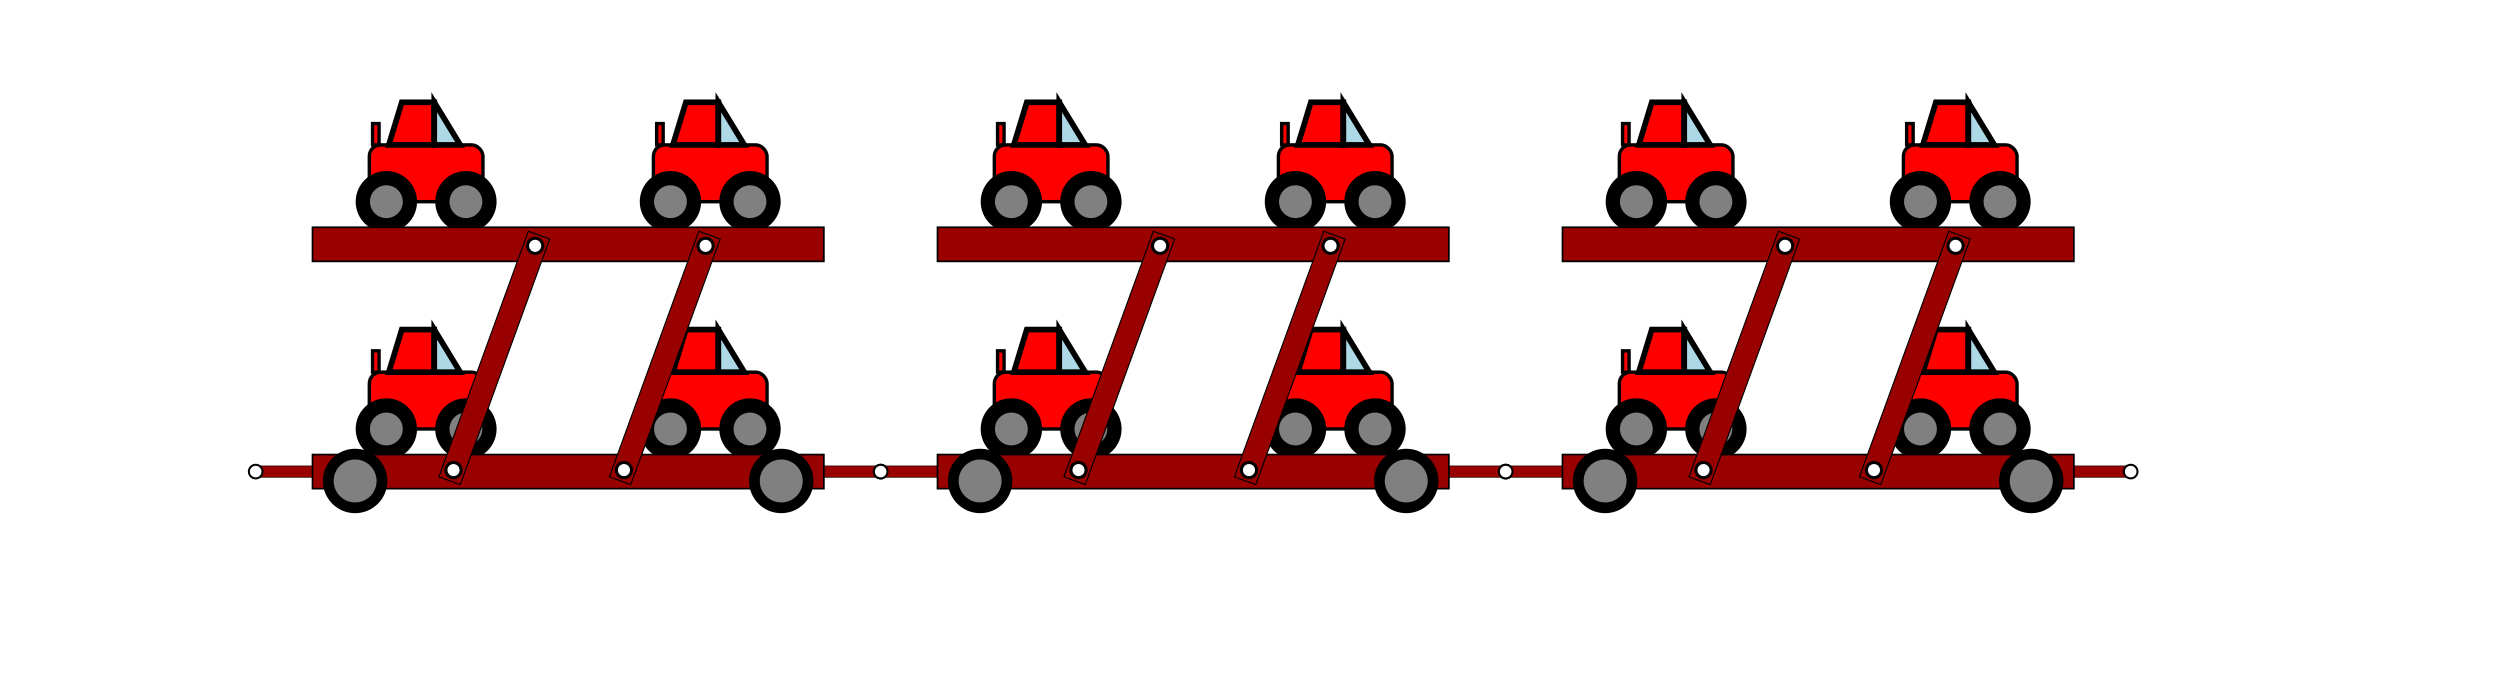 <?xml version='1.0' encoding='UTF-8' standalone='no'?>
<svg xmlns='http://www.w3.org/2000/svg' width='2200 '  height='600' ><rect  x='0' y='0' width='2200' height='600' style='stroke-width:0.0; stroke:' fill='white' /><!--COCADEVICECAR-->
	<rect  x="325" y="327.5" rx="10" ry="10" width="100" height="50" style="stroke-width:3;stroke:rgb(0,0,0)" fill="red"/>

	<circle cx="340" cy="377.5" r="25.5" stroke="black" stroke-width="3" fill="black"/>

	<circle cx="340" cy="377.5" r="15.938" stroke="black" stroke-width="3" fill="gray"/>

	<circle cx="410" cy="377.5" r="25.5" stroke="black" stroke-width="3" fill="black"/>

	<circle cx="410" cy="377.5" r="15.938" stroke="black" stroke-width="3" fill="gray"/>

	<polygon points="342.143,327.5 353.571,290 382.143,290 382.143,327.5 342.143,327.5" style="fill:red;stroke:black;stroke-width:5"/>

	<polygon points="382.143,290 405,327.5 382.143,327.5" style="fill:lightblue;stroke:black;stroke-width:5" />

	<rect x="327.857" y="308.75" width="5.714" height="18.75" style="stroke-width:3;stroke:rgb(0,0,0)" fill="red"/>

<!--COCADEVICECAR-->
	<rect  x="575" y="327.5" rx="10" ry="10" width="100" height="50" style="stroke-width:3;stroke:rgb(0,0,0)" fill="red"/>

	<circle cx="590" cy="377.5" r="25.5" stroke="black" stroke-width="3" fill="black"/>

	<circle cx="590" cy="377.5" r="15.938" stroke="black" stroke-width="3" fill="gray"/>

	<circle cx="660" cy="377.5" r="25.5" stroke="black" stroke-width="3" fill="black"/>

	<circle cx="660" cy="377.5" r="15.938" stroke="black" stroke-width="3" fill="gray"/>

	<polygon points="592.143,327.5 603.571,290 632.143,290 632.143,327.5 592.143,327.5" style="fill:red;stroke:black;stroke-width:5"/>

	<polygon points="632.143,290 655,327.5 632.143,327.5" style="fill:lightblue;stroke:black;stroke-width:5" />

	<rect x="577.857" y="308.75" width="5.714" height="18.75" style="stroke-width:3;stroke:rgb(0,0,0)" fill="red"/>

<!--COCADEVICECAR-->
	<rect  x="875" y="327.5" rx="10" ry="10" width="100" height="50" style="stroke-width:3;stroke:rgb(0,0,0)" fill="red"/>

	<circle cx="890" cy="377.5" r="25.5" stroke="black" stroke-width="3" fill="black"/>

	<circle cx="890" cy="377.5" r="15.938" stroke="black" stroke-width="3" fill="gray"/>

	<circle cx="960" cy="377.5" r="25.5" stroke="black" stroke-width="3" fill="black"/>

	<circle cx="960" cy="377.5" r="15.938" stroke="black" stroke-width="3" fill="gray"/>

	<polygon points="892.143,327.5 903.571,290 932.143,290 932.143,327.5 892.143,327.5" style="fill:red;stroke:black;stroke-width:5"/>

	<polygon points="932.143,290 955,327.5 932.143,327.5" style="fill:lightblue;stroke:black;stroke-width:5" />

	<rect x="877.857" y="308.75" width="5.714" height="18.75" style="stroke-width:3;stroke:rgb(0,0,0)" fill="red"/>

<!--COCADEVICECAR-->
	<rect  x="1125" y="327.5" rx="10" ry="10" width="100" height="50" style="stroke-width:3;stroke:rgb(0,0,0)" fill="red"/>

	<circle cx="1140" cy="377.5" r="25.5" stroke="black" stroke-width="3" fill="black"/>

	<circle cx="1140" cy="377.5" r="15.938" stroke="black" stroke-width="3" fill="gray"/>

	<circle cx="1210" cy="377.5" r="25.5" stroke="black" stroke-width="3" fill="black"/>

	<circle cx="1210" cy="377.5" r="15.938" stroke="black" stroke-width="3" fill="gray"/>

	<polygon points="1142.143,327.5 1153.571,290 1182.143,290 1182.143,327.5 1142.143,327.5" style="fill:red;stroke:black;stroke-width:5"/>

	<polygon points="1182.143,290 1205,327.5 1182.143,327.5" style="fill:lightblue;stroke:black;stroke-width:5" />

	<rect x="1127.857" y="308.75" width="5.714" height="18.75" style="stroke-width:3;stroke:rgb(0,0,0)" fill="red"/>

<!--COCADEVICECAR-->
	<rect  x="1425" y="327.5" rx="10" ry="10" width="100" height="50" style="stroke-width:3;stroke:rgb(0,0,0)" fill="red"/>

	<circle cx="1440" cy="377.5" r="25.5" stroke="black" stroke-width="3" fill="black"/>

	<circle cx="1440" cy="377.5" r="15.938" stroke="black" stroke-width="3" fill="gray"/>

	<circle cx="1510" cy="377.5" r="25.5" stroke="black" stroke-width="3" fill="black"/>

	<circle cx="1510" cy="377.5" r="15.938" stroke="black" stroke-width="3" fill="gray"/>

	<polygon points="1442.143,327.5 1453.571,290 1482.143,290 1482.143,327.5 1442.143,327.5" style="fill:red;stroke:black;stroke-width:5"/>

	<polygon points="1482.143,290 1505,327.5 1482.143,327.5" style="fill:lightblue;stroke:black;stroke-width:5" />

	<rect x="1427.857" y="308.75" width="5.714" height="18.75" style="stroke-width:3;stroke:rgb(0,0,0)" fill="red"/>

<!--COCADEVICECAR-->
	<rect  x="1675" y="327.5" rx="10" ry="10" width="100" height="50" style="stroke-width:3;stroke:rgb(0,0,0)" fill="red"/>

	<circle cx="1690" cy="377.5" r="25.5" stroke="black" stroke-width="3" fill="black"/>

	<circle cx="1690" cy="377.5" r="15.938" stroke="black" stroke-width="3" fill="gray"/>

	<circle cx="1760" cy="377.5" r="25.5" stroke="black" stroke-width="3" fill="black"/>

	<circle cx="1760" cy="377.5" r="15.938" stroke="black" stroke-width="3" fill="gray"/>

	<polygon points="1692.143,327.5 1703.571,290 1732.143,290 1732.143,327.5 1692.143,327.5" style="fill:red;stroke:black;stroke-width:5"/>

	<polygon points="1732.143,290 1755,327.5 1732.143,327.5" style="fill:lightblue;stroke:black;stroke-width:5" />

	<rect x="1677.857" y="308.75" width="5.714" height="18.75" style="stroke-width:3;stroke:rgb(0,0,0)" fill="red"/>

<!--COCADEVICECAR-->
	<rect  x="325" y="127.5" rx="10" ry="10" width="100" height="50" style="stroke-width:3;stroke:rgb(0,0,0)" fill="red"/>

	<circle cx="340" cy="177.5" r="25.5" stroke="black" stroke-width="3" fill="black"/>

	<circle cx="340" cy="177.5" r="15.938" stroke="black" stroke-width="3" fill="gray"/>

	<circle cx="410" cy="177.5" r="25.5" stroke="black" stroke-width="3" fill="black"/>

	<circle cx="410" cy="177.5" r="15.938" stroke="black" stroke-width="3" fill="gray"/>

	<polygon points="342.143,127.5 353.571,90 382.143,90 382.143,127.5 342.143,127.5" style="fill:red;stroke:black;stroke-width:5"/>

	<polygon points="382.143,90 405,127.5 382.143,127.5" style="fill:lightblue;stroke:black;stroke-width:5" />

	<rect x="327.857" y="108.75" width="5.714" height="18.75" style="stroke-width:3;stroke:rgb(0,0,0)" fill="red"/>

<!--COCADEVICECAR-->
	<rect  x="575" y="127.5" rx="10" ry="10" width="100" height="50" style="stroke-width:3;stroke:rgb(0,0,0)" fill="red"/>

	<circle cx="590" cy="177.5" r="25.5" stroke="black" stroke-width="3" fill="black"/>

	<circle cx="590" cy="177.5" r="15.938" stroke="black" stroke-width="3" fill="gray"/>

	<circle cx="660" cy="177.5" r="25.5" stroke="black" stroke-width="3" fill="black"/>

	<circle cx="660" cy="177.5" r="15.938" stroke="black" stroke-width="3" fill="gray"/>

	<polygon points="592.143,127.5 603.571,90 632.143,90 632.143,127.5 592.143,127.5" style="fill:red;stroke:black;stroke-width:5"/>

	<polygon points="632.143,90 655,127.5 632.143,127.5" style="fill:lightblue;stroke:black;stroke-width:5" />

	<rect x="577.857" y="108.75" width="5.714" height="18.75" style="stroke-width:3;stroke:rgb(0,0,0)" fill="red"/>

<!--COCADEVICECAR-->
	<rect  x="875" y="127.5" rx="10" ry="10" width="100" height="50" style="stroke-width:3;stroke:rgb(0,0,0)" fill="red"/>

	<circle cx="890" cy="177.5" r="25.5" stroke="black" stroke-width="3" fill="black"/>

	<circle cx="890" cy="177.5" r="15.938" stroke="black" stroke-width="3" fill="gray"/>

	<circle cx="960" cy="177.5" r="25.5" stroke="black" stroke-width="3" fill="black"/>

	<circle cx="960" cy="177.5" r="15.938" stroke="black" stroke-width="3" fill="gray"/>

	<polygon points="892.143,127.5 903.571,90 932.143,90 932.143,127.5 892.143,127.5" style="fill:red;stroke:black;stroke-width:5"/>

	<polygon points="932.143,90 955,127.5 932.143,127.5" style="fill:lightblue;stroke:black;stroke-width:5" />

	<rect x="877.857" y="108.75" width="5.714" height="18.75" style="stroke-width:3;stroke:rgb(0,0,0)" fill="red"/>

<!--COCADEVICECAR-->
	<rect  x="1125" y="127.5" rx="10" ry="10" width="100" height="50" style="stroke-width:3;stroke:rgb(0,0,0)" fill="red"/>

	<circle cx="1140" cy="177.5" r="25.5" stroke="black" stroke-width="3" fill="black"/>

	<circle cx="1140" cy="177.5" r="15.938" stroke="black" stroke-width="3" fill="gray"/>

	<circle cx="1210" cy="177.5" r="25.5" stroke="black" stroke-width="3" fill="black"/>

	<circle cx="1210" cy="177.5" r="15.938" stroke="black" stroke-width="3" fill="gray"/>

	<polygon points="1142.143,127.5 1153.571,90 1182.143,90 1182.143,127.5 1142.143,127.5" style="fill:red;stroke:black;stroke-width:5"/>

	<polygon points="1182.143,90 1205,127.5 1182.143,127.5" style="fill:lightblue;stroke:black;stroke-width:5" />

	<rect x="1127.857" y="108.75" width="5.714" height="18.75" style="stroke-width:3;stroke:rgb(0,0,0)" fill="red"/>

<!--COCADEVICECAR-->
	<rect  x="1425" y="127.5" rx="10" ry="10" width="100" height="50" style="stroke-width:3;stroke:rgb(0,0,0)" fill="red"/>

	<circle cx="1440" cy="177.5" r="25.5" stroke="black" stroke-width="3" fill="black"/>

	<circle cx="1440" cy="177.5" r="15.938" stroke="black" stroke-width="3" fill="gray"/>

	<circle cx="1510" cy="177.5" r="25.5" stroke="black" stroke-width="3" fill="black"/>

	<circle cx="1510" cy="177.5" r="15.938" stroke="black" stroke-width="3" fill="gray"/>

	<polygon points="1442.143,127.5 1453.571,90 1482.143,90 1482.143,127.5 1442.143,127.5" style="fill:red;stroke:black;stroke-width:5"/>

	<polygon points="1482.143,90 1505,127.5 1482.143,127.5" style="fill:lightblue;stroke:black;stroke-width:5" />

	<rect x="1427.857" y="108.75" width="5.714" height="18.75" style="stroke-width:3;stroke:rgb(0,0,0)" fill="red"/>

<!--COCADEVICECAR-->
	<rect  x="1675" y="127.5" rx="10" ry="10" width="100" height="50" style="stroke-width:3;stroke:rgb(0,0,0)" fill="red"/>

	<circle cx="1690" cy="177.5" r="25.5" stroke="black" stroke-width="3" fill="black"/>

	<circle cx="1690" cy="177.5" r="15.938" stroke="black" stroke-width="3" fill="gray"/>

	<circle cx="1760" cy="177.5" r="25.5" stroke="black" stroke-width="3" fill="black"/>

	<circle cx="1760" cy="177.5" r="15.938" stroke="black" stroke-width="3" fill="gray"/>

	<polygon points="1692.143,127.5 1703.571,90 1732.143,90 1732.143,127.5 1692.143,127.5" style="fill:red;stroke:black;stroke-width:5"/>

	<polygon points="1732.143,90 1755,127.5 1732.143,127.5" style="fill:lightblue;stroke:black;stroke-width:5" />

	<rect x="1677.857" y="108.75" width="5.714" height="18.75" style="stroke-width:3;stroke:rgb(0,0,0)" fill="red"/>

<!--OSELINDEVICETRAILER-->

<!--#1-->

<rect  x='225' y='410' width='50' height='10' style='stroke-width:0.5; stroke:black' fill='#990000' />
<circle cx='225' cy='415' r='6' stroke='black' stroke-width='1.8' fill='white' />
<!--#2-->

<rect  x='725' y='410' width='50' height='10' style='stroke-width:0.5; stroke:black' fill='#990000' />
<circle cx='775' cy='415' r='6' stroke='black' stroke-width='1.8' fill='white' />
<!--#3-->

<rect  x='275' y='400' width='450' height='30' style='stroke-width:1.5; stroke:black' fill='#990000' />
<!--#4-->

<circle cx='687.5' cy='423.25' r='27' stroke='black' stroke-width='2.7' fill='black' />
<circle cx='687.5' cy='423.25' r='20.25' stroke='black' stroke-width='2.7' fill= 'gray' />
<!--#5-->

<circle cx='312.5' cy='423.25' r='27' stroke='black' stroke-width='2.7' fill='black' />
<circle cx='312.5' cy='423.25' r='20.25' stroke='black' stroke-width='2.7' fill= 'gray' />
<!--#6-->

<rect  x='275' y='200' width='450' height='30' style='stroke-width:1.5; stroke:black' fill='#990000' />
<!--#7-->

<g transform='rotate(20,435,315)'>
<rect  x='425' y='200' width='20' height='230' style='stroke-width:1; stroke:black' fill='#990000' />
<circle cx='435' cy='420' r='6.667' stroke='black' stroke-width='2.7' fill='white' />
<circle cx='435' cy='210' r='6.667' stroke='black' stroke-width='2.7' fill='white' />
</g>
<!--#8-->

<g transform='rotate(20,585,315)'>
<rect  x='575' y='200' width='20' height='230' style='stroke-width:1; stroke:black' fill='#990000' />
<circle cx='585' cy='420' r='6.667' stroke='black' stroke-width='2.7' fill='white' />
<circle cx='585' cy='210' r='6.667' stroke='black' stroke-width='2.7' fill='white' />
</g><!--OSELINDEVICETRAILER-->

<!--#1-->

<rect  x='775' y='410' width='50' height='10' style='stroke-width:0.5; stroke:black' fill='#990000' />
<circle cx='775' cy='415' r='6' stroke='black' stroke-width='1.8' fill='white' />
<!--#2-->

<rect  x='1275' y='410' width='50' height='10' style='stroke-width:0.5; stroke:black' fill='#990000' />
<circle cx='1325' cy='415' r='6' stroke='black' stroke-width='1.8' fill='white' />
<!--#3-->

<rect  x='825' y='400' width='450' height='30' style='stroke-width:1.5; stroke:black' fill='#990000' />
<!--#4-->

<circle cx='1237.5' cy='423.25' r='27' stroke='black' stroke-width='2.7' fill='black' />
<circle cx='1237.5' cy='423.25' r='20.25' stroke='black' stroke-width='2.7' fill= 'gray' />
<!--#5-->

<circle cx='862.5' cy='423.25' r='27' stroke='black' stroke-width='2.7' fill='black' />
<circle cx='862.5' cy='423.25' r='20.25' stroke='black' stroke-width='2.7' fill= 'gray' />
<!--#6-->

<rect  x='825' y='200' width='450' height='30' style='stroke-width:1.5; stroke:black' fill='#990000' />
<!--#7-->

<g transform='rotate(20,985,315)'>
<rect  x='975' y='200' width='20' height='230' style='stroke-width:1; stroke:black' fill='#990000' />
<circle cx='985' cy='420' r='6.667' stroke='black' stroke-width='2.7' fill='white' />
<circle cx='985' cy='210' r='6.667' stroke='black' stroke-width='2.7' fill='white' />
</g>
<!--#8-->

<g transform='rotate(20,1135,315)'>
<rect  x='1125' y='200' width='20' height='230' style='stroke-width:1; stroke:black' fill='#990000' />
<circle cx='1135' cy='420' r='6.667' stroke='black' stroke-width='2.7' fill='white' />
<circle cx='1135' cy='210' r='6.667' stroke='black' stroke-width='2.7' fill='white' />
</g><!--OSELINDEVICETRAILER-->

<!--#1-->

<rect  x='1325' y='410' width='50' height='10' style='stroke-width:0.5; stroke:black' fill='#990000' />
<circle cx='1325' cy='415' r='6' stroke='black' stroke-width='1.8' fill='white' />
<!--#2-->

<rect  x='1825' y='410' width='50' height='10' style='stroke-width:0.5; stroke:black' fill='#990000' />
<circle cx='1875' cy='415' r='6' stroke='black' stroke-width='1.8' fill='white' />
<!--#3-->

<rect  x='1375' y='400' width='450' height='30' style='stroke-width:1.5; stroke:black' fill='#990000' />
<!--#4-->

<circle cx='1787.5' cy='423.25' r='27' stroke='black' stroke-width='2.7' fill='black' />
<circle cx='1787.5' cy='423.25' r='20.25' stroke='black' stroke-width='2.7' fill= 'gray' />
<!--#5-->

<circle cx='1412.5' cy='423.25' r='27' stroke='black' stroke-width='2.7' fill='black' />
<circle cx='1412.5' cy='423.25' r='20.25' stroke='black' stroke-width='2.7' fill= 'gray' />
<!--#6-->

<rect  x='1375' y='200' width='450' height='30' style='stroke-width:1.5; stroke:black' fill='#990000' />
<!--#7-->

<g transform='rotate(20,1535,315)'>
<rect  x='1525' y='200' width='20' height='230' style='stroke-width:1; stroke:black' fill='#990000' />
<circle cx='1535' cy='420' r='6.667' stroke='black' stroke-width='2.7' fill='white' />
<circle cx='1535' cy='210' r='6.667' stroke='black' stroke-width='2.7' fill='white' />
</g>
<!--#8-->

<g transform='rotate(20,1685,315)'>
<rect  x='1675' y='200' width='20' height='230' style='stroke-width:1; stroke:black' fill='#990000' />
<circle cx='1685' cy='420' r='6.667' stroke='black' stroke-width='2.7' fill='white' />
<circle cx='1685' cy='210' r='6.667' stroke='black' stroke-width='2.7' fill='white' />
</g>
</svg>